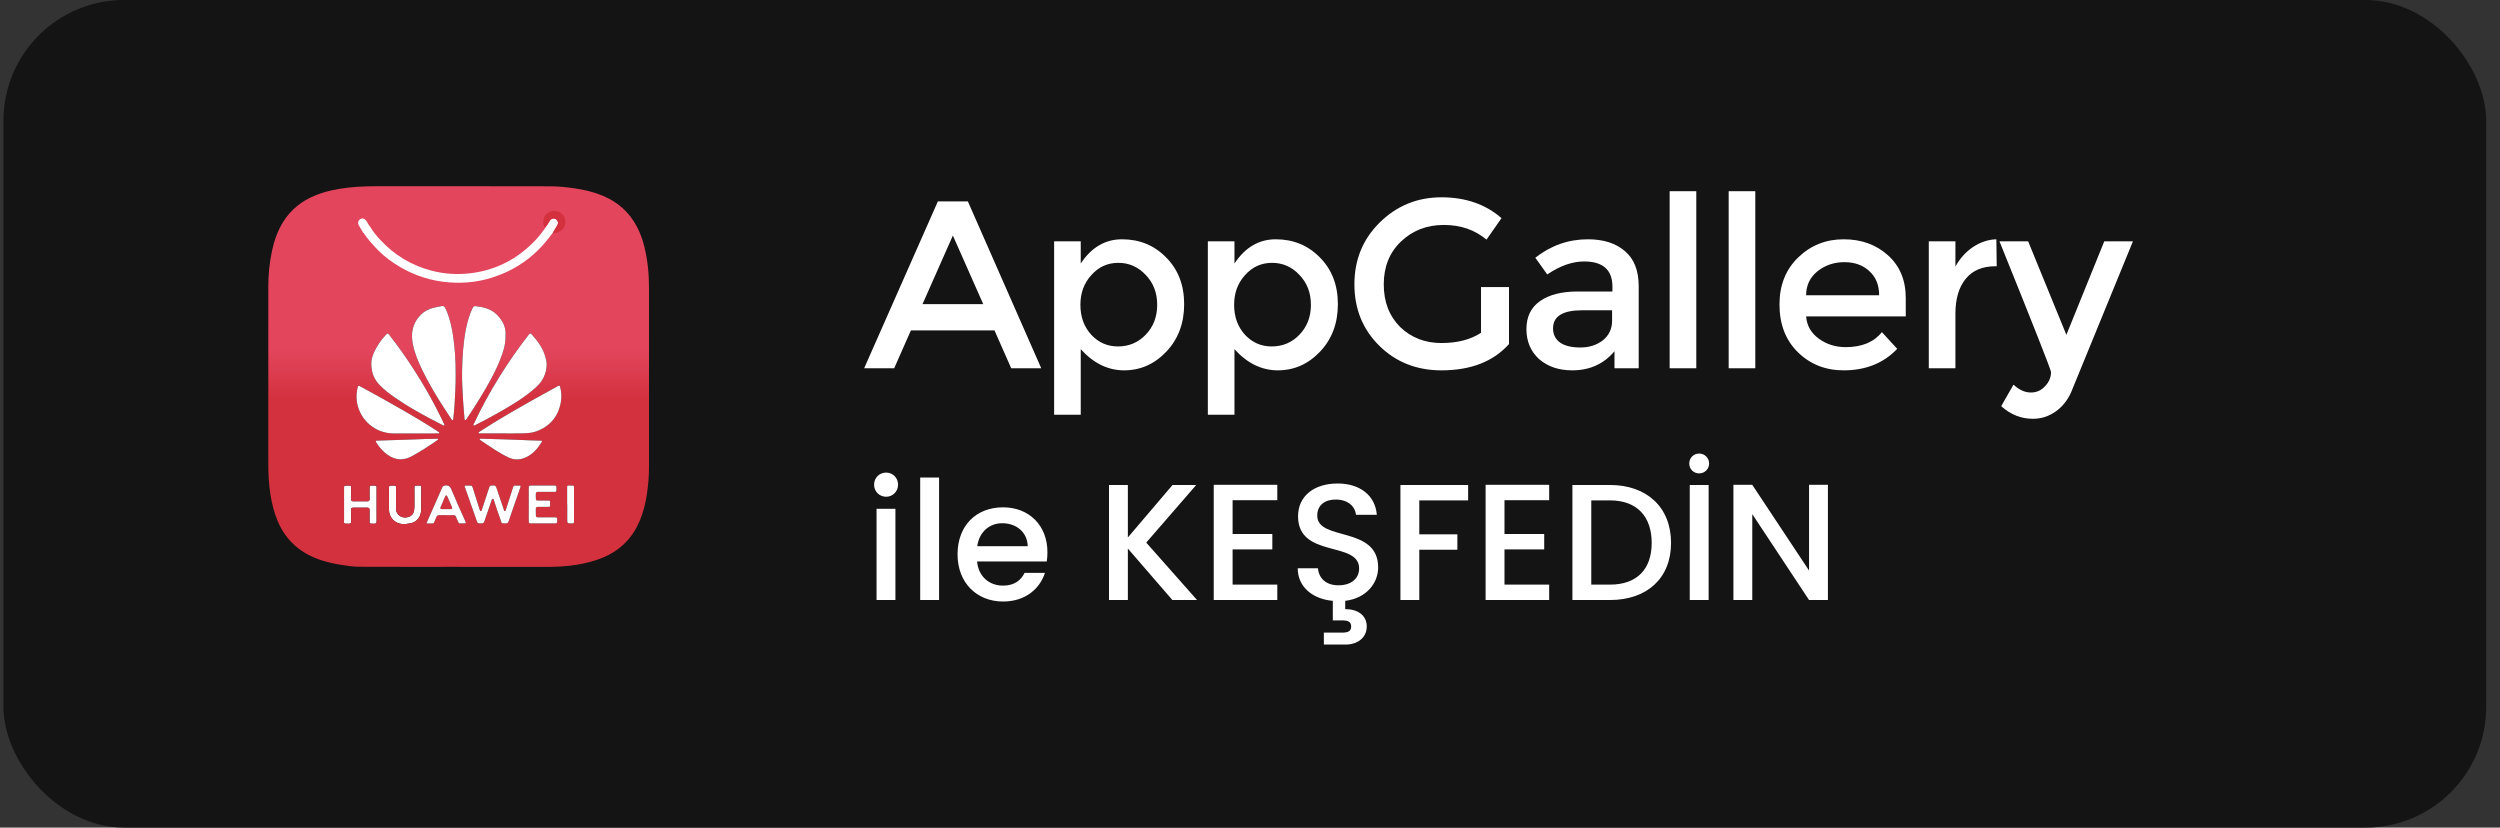 <svg width="145" height="48" viewBox="0 0 145 48" fill="none" xmlns="http://www.w3.org/2000/svg">
<rect x="0" y="0" width="145" height="48" fill="#333333" stroke="none"/>
<rect x="0.2" y="0" width="144" height="48" rx="7" fill="#141414"/>
<path d="M21.844 30.237C21.846 30.339 21.812 30.379 21.707 30.377C21.393 30.37 21.435 30.404 21.433 30.105C21.431 29.927 21.43 29.75 21.433 29.573C21.434 29.486 21.398 29.446 21.311 29.446C21.036 29.447 20.762 29.447 20.486 29.446C20.392 29.445 20.361 29.492 20.362 29.582C20.366 29.806 20.36 30.031 20.365 30.255C20.366 30.345 20.332 30.378 20.244 30.376C19.9 30.37 19.956 30.417 19.955 30.091C19.952 29.501 19.954 28.911 19.954 28.322C19.954 28.162 19.954 28.161 20.108 28.162C20.402 28.164 20.361 28.13 20.364 28.415C20.365 28.589 20.367 28.763 20.363 28.936C20.361 29.031 20.392 29.076 20.494 29.075C20.765 29.071 21.036 29.072 21.308 29.074C21.403 29.075 21.435 29.034 21.434 28.943C21.431 28.722 21.436 28.501 21.432 28.281C21.43 28.191 21.463 28.159 21.552 28.16C21.894 28.167 21.84 28.12 21.843 28.445C21.845 28.72 21.843 28.995 21.843 29.27C21.843 29.592 21.84 29.915 21.844 30.237Z" fill="white"/>
<path d="M24.435 28.929H24.43C24.43 29.139 24.433 29.349 24.43 29.559C24.424 29.945 24.204 30.27 23.827 30.349C23.467 30.423 23.088 30.45 22.792 30.142C22.646 29.99 22.567 29.801 22.563 29.593C22.555 29.156 22.562 28.718 22.559 28.28C22.558 28.19 22.592 28.159 22.68 28.16C23.024 28.167 22.966 28.119 22.969 28.445C22.973 28.789 22.974 29.133 22.97 29.476C22.965 29.911 23.372 30.125 23.748 29.961C23.991 29.856 24.032 29.63 24.035 29.398C24.041 29.022 24.039 28.646 24.034 28.269C24.033 28.188 24.055 28.156 24.136 28.161C24.208 28.165 24.281 28.163 24.353 28.162C24.419 28.161 24.438 28.19 24.437 28.256C24.432 28.48 24.435 28.704 24.435 28.929Z" fill="white"/>
<path d="M21.5 13.197C21.404 13.079 21.333 12.946 21.253 12.818C21.167 12.681 21.027 12.636 20.903 12.706C20.767 12.784 20.732 12.93 20.817 13.079C20.897 13.219 20.981 13.357 21.063 13.496C20.685 13.543 20.399 13.292 20.336 12.943C20.283 12.656 20.557 12.274 20.847 12.24C21.214 12.196 21.46 12.341 21.592 12.679C21.654 12.836 21.605 13.113 21.5 13.197Z" fill="#D4313E"/>
<path d="M37.643 16.687C37.643 15.884 37.565 15.093 37.374 14.313C37.278 13.918 37.141 13.537 36.955 13.175C36.52 12.329 35.856 11.731 34.983 11.362C34.457 11.139 33.907 11.008 33.343 10.926C32.877 10.858 32.408 10.807 31.939 10.806C28.757 10.798 25.574 10.801 22.391 10.8C21.657 10.8 20.924 10.797 20.191 10.883C19.538 10.959 18.899 11.084 18.288 11.333C17.505 11.652 16.869 12.15 16.42 12.875C16.098 13.395 15.901 13.961 15.774 14.557C15.628 15.239 15.562 15.927 15.562 16.624C15.564 20.017 15.565 23.409 15.561 26.802C15.56 27.439 15.585 28.073 15.689 28.703C15.774 29.223 15.898 29.73 16.102 30.215C16.586 31.362 17.441 32.098 18.611 32.485C18.982 32.607 19.361 32.693 19.748 32.755C20.112 32.814 20.478 32.87 20.846 32.872C22.765 32.881 24.683 32.876 26.602 32.876V32.879C28.268 32.879 29.933 32.876 31.599 32.88C32.225 32.882 32.848 32.855 33.467 32.753C34.008 32.662 34.535 32.531 35.037 32.311C36.004 31.888 36.691 31.186 37.101 30.214C37.307 29.724 37.436 29.215 37.516 28.691C37.596 28.16 37.643 27.629 37.642 27.093C37.639 23.624 37.638 20.156 37.643 16.687ZM21.956 19.956C22.082 19.757 22.23 19.574 22.396 19.405C22.486 19.314 22.493 19.315 22.575 19.419C23.063 20.04 23.517 20.685 23.948 21.346C24.555 22.278 25.106 23.242 25.591 24.243C25.642 24.347 25.693 24.451 25.739 24.558C25.754 24.594 25.806 24.634 25.764 24.672C25.733 24.701 25.689 24.663 25.655 24.645C25.42 24.525 25.184 24.407 24.951 24.282C24.236 23.899 23.531 23.501 22.866 23.034C22.564 22.822 22.273 22.595 22.015 22.328C21.701 22.004 21.535 21.621 21.535 21.085C21.529 20.712 21.722 20.326 21.956 19.956ZM25.483 23.24C25.122 22.656 24.779 22.06 24.479 21.44C24.248 20.963 24.046 20.475 23.942 19.954C23.821 19.344 23.916 18.777 24.353 18.306C24.571 18.071 24.846 17.918 25.161 17.844C25.295 17.812 25.43 17.784 25.564 17.759C25.732 17.729 25.773 17.753 25.845 17.907C26.075 18.397 26.191 18.919 26.273 19.449C26.388 20.198 26.433 20.951 26.428 21.747C26.434 22.309 26.394 22.908 26.36 23.507C26.347 23.753 26.318 23.997 26.295 24.241C26.294 24.256 26.293 24.27 26.288 24.284C26.279 24.313 26.285 24.358 26.246 24.365C26.208 24.371 26.194 24.331 26.177 24.304C25.945 23.95 25.706 23.6 25.483 23.24ZM26.799 21.518C26.815 20.705 26.865 19.892 27.022 19.092C27.104 18.669 27.217 18.253 27.41 17.864C27.445 17.795 27.487 17.742 27.576 17.753C28.035 17.808 28.478 17.908 28.82 18.25C29.162 18.593 29.361 18.999 29.32 19.456C29.333 19.995 29.174 20.452 28.992 20.902C28.687 21.656 28.283 22.36 27.863 23.053C27.615 23.461 27.359 23.865 27.087 24.258C27.058 24.3 27.036 24.375 26.977 24.36C26.926 24.347 26.939 24.271 26.936 24.224C26.912 23.9 26.878 23.577 26.86 23.252C26.826 22.674 26.788 22.096 26.799 21.518ZM27.495 24.553C27.933 23.618 28.429 22.715 28.975 21.838C29.486 21.017 30.034 20.223 30.628 19.46C30.752 19.302 30.754 19.299 30.886 19.446C31.225 19.825 31.513 20.235 31.641 20.735C31.679 20.881 31.721 21.029 31.706 21.185C31.686 21.71 31.459 22.134 31.071 22.479C30.376 23.097 29.579 23.56 28.773 24.013C28.382 24.233 27.986 24.443 27.584 24.643C27.55 24.66 27.512 24.701 27.476 24.67C27.432 24.631 27.479 24.589 27.495 24.553ZM20.745 22.452C20.765 22.367 20.798 22.358 20.872 22.399C21.744 22.872 22.611 23.351 23.469 23.848C24.099 24.213 24.725 24.582 25.333 24.983C25.354 24.997 25.376 25.009 25.396 25.026C25.425 25.049 25.484 25.061 25.471 25.106C25.456 25.157 25.397 25.138 25.356 25.138C25.132 25.14 24.907 25.139 24.683 25.139H24.042C24.042 25.14 24.042 25.14 24.042 25.14C23.637 25.14 23.231 25.141 22.826 25.139C21.777 25.136 20.892 24.388 20.707 23.356C20.652 23.05 20.673 22.751 20.745 22.452ZM21.707 30.376C21.393 30.369 21.436 30.404 21.433 30.104C21.432 29.927 21.431 29.75 21.434 29.572C21.435 29.485 21.398 29.445 21.312 29.445C21.037 29.446 20.762 29.446 20.487 29.445C20.392 29.445 20.362 29.491 20.363 29.581C20.366 29.805 20.361 30.03 20.365 30.254C20.367 30.344 20.332 30.377 20.244 30.375C19.901 30.369 19.957 30.416 19.955 30.09C19.952 29.5 19.955 28.911 19.955 28.321C19.955 28.162 19.955 28.16 20.109 28.161C20.402 28.163 20.361 28.129 20.364 28.414C20.366 28.588 20.367 28.762 20.363 28.935C20.361 29.03 20.392 29.075 20.494 29.074C20.765 29.07 21.037 29.071 21.308 29.074C21.403 29.074 21.436 29.033 21.435 28.942C21.431 28.721 21.436 28.5 21.432 28.28C21.43 28.19 21.464 28.158 21.552 28.16C21.894 28.167 21.84 28.119 21.843 28.444C21.846 28.72 21.843 28.994 21.843 29.27C21.843 29.591 21.841 29.914 21.845 30.236C21.846 30.338 21.812 30.378 21.707 30.376ZM21.825 25.663C21.773 25.577 21.783 25.558 21.883 25.555C21.945 25.554 22.006 25.555 22.068 25.555C22.068 25.553 22.067 25.552 22.067 25.55C22.733 25.529 23.398 25.512 24.062 25.486C24.482 25.469 24.9 25.448 25.32 25.446C25.351 25.446 25.394 25.433 25.406 25.472C25.417 25.505 25.38 25.519 25.357 25.535C24.875 25.869 24.387 26.192 23.868 26.469C23.266 26.79 22.751 26.631 22.31 26.245C22.118 26.077 21.957 25.881 21.825 25.663ZM24.434 28.928H24.43C24.43 29.139 24.432 29.348 24.43 29.558C24.424 29.945 24.204 30.27 23.827 30.348C23.466 30.422 23.087 30.449 22.792 30.142C22.646 29.989 22.567 29.801 22.563 29.593C22.555 29.155 22.562 28.717 22.558 28.28C22.558 28.19 22.592 28.158 22.68 28.16C23.024 28.167 22.966 28.119 22.969 28.445C22.973 28.788 22.974 29.132 22.97 29.476C22.965 29.91 23.372 30.124 23.747 29.961C23.991 29.855 24.032 29.629 24.035 29.398C24.04 29.022 24.038 28.645 24.034 28.269C24.033 28.188 24.055 28.156 24.136 28.16C24.208 28.165 24.281 28.162 24.353 28.162C24.418 28.161 24.437 28.19 24.436 28.256C24.432 28.48 24.434 28.704 24.434 28.928ZM26.926 30.357C26.89 30.355 26.854 30.357 26.817 30.357C26.606 30.352 26.623 30.397 26.522 30.154C26.386 29.83 26.448 29.883 26.111 29.879C25.901 29.876 25.691 29.881 25.481 29.877C25.394 29.876 25.338 29.909 25.306 29.991C25.269 30.085 25.227 30.177 25.186 30.27C25.172 30.303 25.16 30.351 25.124 30.353C25.005 30.361 24.886 30.366 24.768 30.357C24.717 30.353 24.752 30.304 24.763 30.278C24.881 30.01 25 29.743 25.119 29.475C25.295 29.075 25.474 28.675 25.646 28.273C25.681 28.192 25.728 28.166 25.816 28.157C26.004 28.135 26.1 28.197 26.177 28.382C26.436 29.01 26.718 29.629 26.995 30.249C27.034 30.337 27.013 30.362 26.926 30.357ZM30.181 28.267C30.018 28.731 29.858 29.196 29.697 29.661C29.631 29.852 29.561 30.043 29.499 30.236C29.472 30.321 29.427 30.359 29.335 30.356C29.061 30.348 29.115 30.387 29.029 30.138C28.897 29.756 28.754 29.376 28.637 28.989C28.628 28.96 28.616 28.931 28.581 28.931C28.533 28.93 28.529 28.974 28.517 29.007C28.378 29.41 28.235 29.813 28.101 30.218C28.067 30.323 28.017 30.361 27.908 30.358C27.7 30.351 27.701 30.356 27.634 30.164C27.418 29.546 27.201 28.928 26.984 28.311C26.976 28.29 26.973 28.268 26.963 28.249C26.927 28.175 26.964 28.159 27.029 28.162C27.072 28.164 27.116 28.163 27.159 28.163C27.188 28.163 27.218 28.167 27.246 28.162C27.351 28.145 27.393 28.203 27.421 28.293C27.554 28.722 27.69 29.149 27.825 29.576C27.835 29.608 27.844 29.643 27.885 29.643C27.926 29.643 27.935 29.609 27.945 29.577C28.09 29.137 28.236 28.698 28.379 28.258C28.4 28.193 28.431 28.163 28.501 28.16C28.741 28.15 28.745 28.146 28.823 28.371C28.959 28.767 29.089 29.166 29.222 29.564C29.233 29.596 29.231 29.645 29.28 29.642C29.324 29.64 29.329 29.597 29.34 29.562C29.479 29.128 29.62 28.694 29.758 28.26C29.78 28.191 29.817 28.157 29.891 28.162C29.963 28.166 30.036 28.164 30.108 28.162C30.19 28.159 30.21 28.187 30.181 28.267ZM29.471 26.523C28.902 26.248 28.388 25.883 27.865 25.532C27.843 25.517 27.808 25.503 27.823 25.467C27.834 25.439 27.867 25.447 27.891 25.447C27.956 25.445 28.021 25.447 28.087 25.447C28.086 25.448 28.086 25.449 28.086 25.451C28.784 25.472 29.481 25.488 30.179 25.515C30.558 25.53 30.937 25.554 31.317 25.556C31.455 25.556 31.465 25.572 31.391 25.686C31.171 26.029 30.91 26.328 30.535 26.512C30.181 26.685 29.831 26.698 29.471 26.523ZM32.184 30.358C31.72 30.354 31.257 30.354 30.794 30.358C30.7 30.358 30.665 30.328 30.666 30.233C30.671 29.907 30.668 29.581 30.668 29.255C30.668 28.936 30.671 28.618 30.666 28.299C30.665 28.198 30.692 28.157 30.8 28.158C31.249 28.163 31.698 28.162 32.147 28.159C32.238 28.158 32.277 28.187 32.275 28.283C32.27 28.563 32.296 28.527 32.031 28.529C31.759 28.53 31.487 28.532 31.216 28.527C31.111 28.525 31.07 28.565 31.077 28.668C31.082 28.736 31.078 28.805 31.078 28.874C31.079 29.02 31.089 29.031 31.231 29.031C31.419 29.032 31.607 29.034 31.795 29.03C31.883 29.029 31.927 29.052 31.907 29.149C31.899 29.184 31.904 29.222 31.905 29.258C31.909 29.397 31.91 29.397 31.775 29.398C31.586 29.398 31.398 29.401 31.21 29.396C31.11 29.394 31.073 29.436 31.077 29.532C31.082 29.637 31.078 29.742 31.079 29.847C31.08 29.986 31.099 30.006 31.235 30.006C31.543 30.008 31.851 30.007 32.159 30.007C32.315 30.007 32.317 30.009 32.318 30.164C32.318 30.182 32.316 30.2 32.318 30.218C32.329 30.319 32.29 30.359 32.184 30.358ZM32.523 23.359C32.364 24.18 31.886 24.735 31.098 25.021C30.811 25.125 30.509 25.129 30.21 25.136C29.83 25.143 29.45 25.137 29.07 25.137V25.138C28.668 25.138 28.266 25.138 27.864 25.137C27.827 25.137 27.772 25.155 27.759 25.108C27.748 25.064 27.801 25.046 27.832 25.025C28.42 24.641 29.02 24.277 29.627 23.924C30.424 23.459 31.23 23.01 32.038 22.566C32.146 22.507 32.256 22.452 32.362 22.389C32.438 22.343 32.469 22.365 32.489 22.445C32.569 22.747 32.582 23.055 32.523 23.359ZM33.292 28.455C33.295 29.041 33.293 29.627 33.293 30.213C33.293 30.351 33.287 30.355 33.154 30.356C32.9 30.358 32.9 30.358 32.901 30.105V29.259H32.895C32.895 28.919 32.896 28.579 32.894 28.239C32.893 28.189 32.907 28.163 32.958 28.162C32.965 28.162 32.973 28.162 32.98 28.162C33.355 28.165 33.29 28.115 33.292 28.455ZM26.212 29.406C26.245 29.482 26.224 29.527 26.137 29.528C26.05 29.529 25.963 29.528 25.876 29.528V29.529C25.793 29.529 25.71 29.529 25.626 29.529C25.548 29.528 25.519 29.49 25.55 29.417C25.64 29.207 25.73 28.998 25.821 28.789C25.832 28.763 25.845 28.733 25.881 28.735C25.915 28.737 25.929 28.763 25.941 28.791C26.032 28.995 26.122 29.201 26.212 29.406Z" fill="url(#paint0_linear_100_11222)"/>
<path d="M25.472 25.107C25.457 25.158 25.398 25.139 25.357 25.139C25.132 25.141 24.908 25.14 24.683 25.14H24.042C24.042 25.141 24.042 25.141 24.042 25.141C23.637 25.141 23.231 25.142 22.826 25.14C21.777 25.137 20.892 24.389 20.707 23.357C20.653 23.051 20.674 22.752 20.745 22.453C20.766 22.368 20.799 22.359 20.873 22.399C21.744 22.872 22.612 23.352 23.471 23.849C24.1 24.214 24.726 24.583 25.334 24.984C25.355 24.998 25.377 25.01 25.397 25.026C25.425 25.05 25.485 25.062 25.472 25.107Z" fill="white"/>
<path d="M25.765 24.674C25.733 24.703 25.691 24.664 25.657 24.647C25.421 24.527 25.185 24.408 24.952 24.283C24.237 23.901 23.532 23.502 22.867 23.035C22.564 22.823 22.274 22.596 22.015 22.33C21.701 22.005 21.536 21.622 21.535 21.087C21.53 20.713 21.723 20.327 21.957 19.957C22.084 19.758 22.231 19.575 22.397 19.406C22.487 19.314 22.494 19.316 22.576 19.42C23.064 20.041 23.518 20.686 23.949 21.347C24.557 22.279 25.107 23.243 25.593 24.244C25.643 24.348 25.695 24.452 25.74 24.559C25.755 24.595 25.806 24.636 25.765 24.674Z" fill="white"/>
<path d="M29.321 19.456C29.334 19.995 29.175 20.453 28.993 20.903C28.688 21.657 28.284 22.36 27.863 23.053C27.615 23.462 27.36 23.866 27.088 24.258C27.059 24.301 27.037 24.375 26.978 24.361C26.927 24.348 26.939 24.271 26.936 24.225C26.912 23.901 26.879 23.578 26.86 23.253C26.827 22.675 26.789 22.098 26.8 21.519C26.816 20.706 26.866 19.893 27.022 19.093C27.105 18.67 27.218 18.254 27.411 17.865C27.446 17.795 27.488 17.743 27.576 17.754C28.036 17.808 28.479 17.909 28.821 18.251C29.163 18.593 29.362 18.999 29.321 19.456Z" fill="white"/>
<path d="M31.706 21.186C31.686 21.711 31.459 22.134 31.071 22.48C30.376 23.098 29.579 23.561 28.773 24.014C28.382 24.234 27.985 24.444 27.584 24.644C27.55 24.661 27.511 24.702 27.476 24.671C27.431 24.633 27.478 24.591 27.495 24.555C27.932 23.619 28.428 22.716 28.974 21.84C29.486 21.018 30.034 20.224 30.628 19.461C30.751 19.303 30.754 19.3 30.886 19.447C31.225 19.825 31.513 20.236 31.641 20.736C31.679 20.882 31.721 21.03 31.706 21.186Z" fill="white"/>
<path d="M26.362 23.509C26.348 23.755 26.319 23.999 26.296 24.243C26.295 24.258 26.294 24.272 26.29 24.286C26.28 24.315 26.286 24.36 26.247 24.367C26.21 24.373 26.195 24.333 26.178 24.306C25.946 23.952 25.707 23.602 25.485 23.242C25.123 22.657 24.78 22.061 24.48 21.441C24.249 20.964 24.047 20.477 23.943 19.956C23.822 19.346 23.917 18.779 24.354 18.308C24.573 18.072 24.847 17.919 25.163 17.845C25.296 17.814 25.431 17.786 25.566 17.761C25.733 17.73 25.774 17.755 25.846 17.908C26.076 18.398 26.192 18.92 26.274 19.451C26.389 20.199 26.434 20.953 26.429 21.749C26.435 22.311 26.395 22.91 26.362 23.509Z" fill="white"/>
<path d="M25.357 25.536C24.875 25.87 24.387 26.193 23.869 26.47C23.267 26.791 22.751 26.631 22.31 26.246C22.118 26.078 21.957 25.882 21.825 25.664C21.773 25.577 21.783 25.559 21.883 25.556C21.945 25.554 22.006 25.555 22.068 25.555C22.068 25.554 22.067 25.552 22.067 25.55C22.733 25.53 23.398 25.513 24.063 25.486C24.482 25.469 24.901 25.448 25.321 25.447C25.351 25.447 25.394 25.433 25.406 25.472C25.418 25.505 25.381 25.52 25.357 25.536Z" fill="white"/>
<path d="M32.524 23.36C32.365 24.181 31.886 24.735 31.099 25.022C30.811 25.126 30.509 25.13 30.21 25.137C29.83 25.144 29.45 25.138 29.07 25.138V25.139C28.668 25.139 28.266 25.139 27.864 25.138C27.827 25.138 27.772 25.156 27.759 25.109C27.748 25.064 27.801 25.047 27.832 25.026C28.42 24.642 29.02 24.278 29.627 23.924C30.424 23.459 31.23 23.011 32.038 22.567C32.146 22.508 32.257 22.453 32.362 22.39C32.438 22.344 32.469 22.366 32.49 22.445C32.569 22.748 32.583 23.056 32.524 23.36Z" fill="white"/>
<path d="M32.184 30.358C31.72 30.354 31.257 30.355 30.793 30.358C30.7 30.359 30.665 30.328 30.666 30.233C30.67 29.907 30.668 29.581 30.668 29.255C30.668 28.936 30.671 28.618 30.666 28.299C30.665 28.199 30.692 28.157 30.8 28.159C31.249 28.163 31.698 28.162 32.147 28.159C32.238 28.159 32.277 28.187 32.275 28.284C32.27 28.564 32.296 28.527 32.031 28.529C31.759 28.53 31.487 28.532 31.216 28.527C31.111 28.526 31.07 28.565 31.077 28.668C31.082 28.737 31.078 28.805 31.078 28.874C31.079 29.02 31.089 29.031 31.231 29.031C31.419 29.032 31.607 29.034 31.795 29.03C31.883 29.029 31.927 29.053 31.907 29.149C31.899 29.184 31.904 29.222 31.905 29.258C31.909 29.397 31.91 29.397 31.775 29.398C31.586 29.399 31.398 29.401 31.21 29.397C31.11 29.394 31.073 29.436 31.077 29.533C31.082 29.637 31.078 29.743 31.079 29.848C31.08 29.986 31.099 30.006 31.235 30.007C31.543 30.008 31.851 30.007 32.159 30.007C32.315 30.008 32.317 30.009 32.318 30.164C32.318 30.182 32.316 30.201 32.318 30.219C32.329 30.319 32.29 30.36 32.184 30.358Z" fill="white"/>
<path d="M33.292 28.456C33.296 29.042 33.294 29.628 33.293 30.214C33.293 30.351 33.288 30.356 33.154 30.357C32.9 30.359 32.9 30.359 32.901 30.106V29.26H32.895C32.895 28.919 32.896 28.579 32.894 28.24C32.893 28.189 32.907 28.164 32.959 28.163C32.966 28.163 32.973 28.162 32.98 28.162C33.355 28.165 33.29 28.116 33.292 28.456Z" fill="white"/>
<path d="M31.391 25.686C31.171 26.028 30.91 26.328 30.535 26.511C30.181 26.685 29.832 26.698 29.472 26.524C28.902 26.248 28.389 25.883 27.865 25.532C27.843 25.517 27.808 25.503 27.823 25.467C27.834 25.439 27.867 25.448 27.891 25.447C27.956 25.446 28.021 25.447 28.087 25.447C28.086 25.448 28.086 25.449 28.086 25.451C28.784 25.472 29.482 25.488 30.179 25.516C30.559 25.53 30.937 25.555 31.317 25.556C31.455 25.556 31.465 25.571 31.391 25.686Z" fill="white"/>
<path d="M26.997 30.251C26.72 29.63 26.437 29.011 26.178 28.383C26.102 28.198 26.005 28.137 25.817 28.158C25.729 28.168 25.682 28.193 25.648 28.275C25.475 28.676 25.297 29.076 25.12 29.476C25.002 29.744 24.882 30.012 24.764 30.28C24.753 30.306 24.719 30.354 24.769 30.358C24.887 30.367 25.007 30.363 25.125 30.355C25.162 30.352 25.173 30.305 25.188 30.272C25.228 30.179 25.27 30.087 25.307 29.992C25.339 29.91 25.395 29.877 25.483 29.879C25.693 29.882 25.902 29.877 26.112 29.88C26.45 29.884 26.388 29.831 26.523 30.156C26.624 30.398 26.608 30.353 26.819 30.358C26.855 30.358 26.891 30.356 26.927 30.358C27.014 30.363 27.035 30.337 26.997 30.251ZM26.138 29.529C26.051 29.53 25.964 29.529 25.877 29.529V29.529C25.794 29.529 25.711 29.53 25.628 29.529C25.549 29.529 25.52 29.491 25.551 29.418C25.641 29.208 25.731 28.999 25.822 28.79C25.834 28.764 25.846 28.734 25.882 28.735C25.916 28.737 25.93 28.764 25.942 28.791C26.033 28.996 26.123 29.201 26.213 29.407C26.246 29.483 26.225 29.527 26.138 29.529Z" fill="white"/>
<path d="M30.182 28.267C30.018 28.731 29.858 29.197 29.697 29.662C29.631 29.853 29.561 30.044 29.5 30.237C29.472 30.322 29.427 30.36 29.335 30.357C29.061 30.349 29.115 30.388 29.029 30.139C28.897 29.756 28.754 29.377 28.637 28.989C28.629 28.961 28.616 28.932 28.581 28.931C28.533 28.931 28.529 28.974 28.517 29.007C28.378 29.411 28.235 29.814 28.101 30.219C28.067 30.323 28.018 30.362 27.908 30.359C27.7 30.351 27.701 30.357 27.634 30.165C27.418 29.547 27.201 28.929 26.984 28.311C26.976 28.291 26.973 28.269 26.963 28.249C26.927 28.176 26.964 28.16 27.029 28.163C27.072 28.165 27.116 28.163 27.159 28.163C27.188 28.163 27.218 28.167 27.246 28.163C27.351 28.146 27.393 28.204 27.421 28.294C27.554 28.723 27.69 29.15 27.826 29.577C27.835 29.608 27.844 29.644 27.885 29.644C27.926 29.644 27.935 29.61 27.945 29.578C28.09 29.138 28.237 28.699 28.379 28.258C28.4 28.194 28.431 28.164 28.501 28.161C28.741 28.151 28.745 28.147 28.823 28.372C28.959 28.768 29.09 29.167 29.223 29.565C29.233 29.597 29.231 29.646 29.281 29.643C29.324 29.64 29.329 29.598 29.34 29.563C29.48 29.129 29.62 28.695 29.758 28.261C29.78 28.192 29.817 28.158 29.891 28.163C29.964 28.167 30.036 28.165 30.108 28.163C30.191 28.16 30.21 28.188 30.182 28.267Z" fill="white"/>
<path d="M32.067 13.496C31.957 13.638 31.848 13.781 31.736 13.921C30.895 14.97 29.827 15.691 28.549 16.098C27.612 16.396 26.652 16.468 25.675 16.339C24.645 16.203 23.704 15.834 22.842 15.259C22.423 14.979 22.04 14.655 21.705 14.278C21.506 14.055 21.306 13.832 21.139 13.583C21.118 13.552 21.105 13.51 21.063 13.496C20.98 13.358 20.896 13.22 20.817 13.08C20.731 12.93 20.767 12.784 20.903 12.707C21.026 12.636 21.167 12.681 21.252 12.819C21.332 12.947 21.403 13.08 21.499 13.197C21.657 13.463 21.857 13.696 22.066 13.921C22.88 14.796 23.863 15.392 25.02 15.696C25.759 15.89 26.509 15.939 27.269 15.85C28.771 15.673 30.03 15.016 31.065 13.921C31.256 13.718 31.429 13.5 31.589 13.271C31.605 13.248 31.631 13.23 31.627 13.196C31.723 13.083 31.797 12.956 31.872 12.829C31.917 12.752 31.978 12.691 32.072 12.679C32.174 12.666 32.258 12.703 32.316 12.787C32.375 12.871 32.381 12.963 32.33 13.053C32.245 13.201 32.155 13.348 32.067 13.496Z" fill="#FEFEFE"/>
<path d="M32.067 13.496C32.155 13.348 32.244 13.201 32.33 13.052C32.381 12.962 32.375 12.87 32.316 12.786C32.258 12.702 32.175 12.665 32.072 12.678C31.978 12.691 31.918 12.751 31.872 12.829C31.797 12.955 31.723 13.083 31.627 13.196C31.562 13.16 31.539 13.092 31.527 13.031C31.451 12.64 31.664 12.31 32.038 12.238C32.439 12.161 32.794 12.476 32.794 12.863C32.794 13.221 32.535 13.466 32.205 13.52C32.156 13.528 32.114 13.501 32.067 13.496Z" fill="#D4313E"/>
<path d="M52.832 19.164L51.862 21.361H50.12L54.396 11.682H56.137L60.393 21.361H58.651L57.681 19.164H52.832ZM57.028 17.64L55.267 13.661L53.505 17.64H57.028ZM68.681 17.64C68.681 18.748 68.338 19.665 67.651 20.391C66.965 21.117 66.147 21.48 65.197 21.48C64.26 21.48 63.422 21.07 62.683 20.252V24.053H61.139V13.998H62.683V15.284C63.303 14.347 64.102 13.879 65.078 13.879C66.094 13.879 66.946 14.228 67.632 14.928C68.331 15.627 68.681 16.531 68.681 17.64ZM64.841 20.094C65.474 20.094 66.009 19.87 66.444 19.421C66.893 18.959 67.117 18.379 67.117 17.679C67.117 16.98 66.893 16.399 66.444 15.937C66.009 15.476 65.481 15.245 64.861 15.245C64.24 15.245 63.719 15.482 63.297 15.957C62.875 16.419 62.663 16.993 62.663 17.679C62.663 18.379 62.875 18.959 63.297 19.421C63.719 19.87 64.234 20.094 64.841 20.094ZM77.597 17.64C77.597 18.748 77.254 19.665 76.567 20.391C75.881 21.117 75.063 21.48 74.113 21.48C73.176 21.48 72.338 21.07 71.599 20.252V24.053H70.055V13.998H71.599V15.284C72.219 14.347 73.018 13.879 73.994 13.879C75.01 13.879 75.862 14.228 76.548 14.928C77.247 15.627 77.597 16.531 77.597 17.64ZM73.757 20.094C74.39 20.094 74.925 19.87 75.36 19.421C75.809 18.959 76.033 18.379 76.033 17.679C76.033 16.98 75.809 16.399 75.36 15.937C74.925 15.476 74.397 15.245 73.777 15.245C73.156 15.245 72.635 15.482 72.213 15.957C71.791 16.419 71.579 16.993 71.579 17.679C71.579 18.379 71.791 18.959 72.213 19.421C72.635 19.87 73.15 20.094 73.757 20.094ZM85.899 16.65H87.522V19.956C86.612 20.972 85.305 21.48 83.603 21.48C82.165 21.48 80.964 21.005 80.001 20.055C79.037 19.104 78.556 17.917 78.556 16.491C78.556 15.066 79.044 13.872 80.02 12.909C81.01 11.932 82.204 11.444 83.603 11.444C85.002 11.444 86.163 11.847 87.087 12.652L86.216 13.899C85.543 13.331 84.718 13.047 83.742 13.047C82.752 13.047 81.921 13.371 81.248 14.017C80.588 14.651 80.258 15.476 80.258 16.491C80.258 17.508 80.575 18.332 81.208 18.966C81.855 19.586 82.653 19.896 83.603 19.896C84.527 19.896 85.292 19.698 85.899 19.302V16.65ZM95.045 21.361H93.64V20.371C93.02 21.11 92.202 21.48 91.186 21.48C90.407 21.48 89.767 21.262 89.266 20.826C88.777 20.378 88.533 19.797 88.533 19.085C88.533 18.372 88.797 17.831 89.325 17.461C89.853 17.092 90.579 16.907 91.502 16.907H93.521V16.63C93.521 15.654 92.974 15.165 91.878 15.165C91.192 15.165 90.48 15.416 89.741 15.918L89.048 14.948C89.958 14.235 90.974 13.879 92.096 13.879C93.007 13.879 93.726 14.11 94.254 14.572C94.781 15.02 95.045 15.7 95.045 16.61V21.361ZM93.501 17.996H91.76C90.638 17.996 90.077 18.346 90.077 19.045C90.077 19.401 90.216 19.678 90.493 19.876C90.77 20.061 91.159 20.154 91.661 20.154C92.175 20.154 92.611 20.015 92.967 19.738C93.323 19.448 93.501 19.071 93.501 18.61V17.996ZM98.385 21.361H96.84V11.088H98.385V21.361ZM101.807 21.361H100.263V11.088H101.807V21.361ZM110.534 18.352H104.755C104.794 18.88 105.038 19.309 105.486 19.639C105.935 19.969 106.457 20.134 107.05 20.134C107.987 20.134 108.687 19.843 109.149 19.263L110.039 20.233C109.247 21.064 108.212 21.48 106.932 21.48C105.876 21.48 104.992 21.13 104.279 20.43C103.566 19.731 103.21 18.807 103.21 17.659C103.21 16.538 103.573 15.627 104.299 14.928C105.024 14.228 105.902 13.879 106.932 13.879C107.961 13.879 108.818 14.189 109.505 14.809C110.191 15.429 110.534 16.254 110.534 17.283V18.352ZM108.99 17.125C108.99 16.531 108.799 16.063 108.416 15.72C108.047 15.377 107.565 15.205 106.971 15.205C106.377 15.205 105.856 15.383 105.407 15.739C104.972 16.096 104.755 16.558 104.755 17.125H108.99ZM113.414 18.194V21.361H111.87V13.998H113.414V15.462C113.664 15.001 114.001 14.624 114.424 14.334C114.859 14.044 115.315 13.892 115.789 13.879L115.809 15.443H115.73C114.978 15.443 114.404 15.687 114.008 16.175C113.612 16.663 113.414 17.336 113.414 18.194ZM116.069 23.558L116.782 22.311C117.112 22.614 117.449 22.766 117.791 22.766C118.122 22.766 118.398 22.641 118.623 22.39C118.847 22.153 118.959 21.882 118.959 21.579C118.959 21.46 117.963 18.933 115.97 13.998H117.633L119.85 19.421L122.047 13.998H123.71L120.127 22.746C119.916 23.221 119.613 23.598 119.216 23.875C118.821 24.152 118.385 24.29 117.911 24.29C117.224 24.29 116.611 24.046 116.069 23.558Z" fill="white"/>
<path d="M50.84 34.801H51.935V29.512H50.84V34.801ZM51.397 28.811C51.781 28.811 52.088 28.504 52.088 28.11C52.088 27.716 51.781 27.409 51.397 27.409C51.004 27.409 50.696 27.716 50.696 28.11C50.696 28.504 51.004 28.811 51.397 28.811ZM53.371 34.801H54.466V27.697H53.371V34.801ZM58.13 30.347C58.946 30.347 59.589 30.865 59.608 31.681H56.68C56.796 30.846 57.391 30.347 58.13 30.347ZM60.607 33.227H59.426C59.224 33.64 58.85 33.966 58.178 33.966C57.372 33.966 56.748 33.438 56.671 32.564H60.712C60.741 32.382 60.751 32.209 60.751 32.027C60.751 30.472 59.685 29.425 58.178 29.425C56.613 29.425 55.538 30.491 55.538 32.152C55.538 33.812 56.661 34.888 58.178 34.888C59.474 34.888 60.309 34.148 60.607 33.227ZM67.998 34.801H69.429L66.482 31.47L69.381 28.129H68.008L65.416 31.172V28.129H64.322V34.801H65.416V31.816L67.998 34.801ZM74.083 28.12H70.397V34.801H74.083V33.908H71.491V31.864H73.795V30.971H71.491V29.012H74.083V28.12ZM79.933 32.91C79.933 30.472 76.4 31.412 76.4 29.905C76.4 29.262 76.89 28.955 77.524 28.974C78.215 28.993 78.609 29.406 78.647 29.857H79.856C79.76 28.715 78.858 28.043 77.581 28.043C76.218 28.043 75.287 28.772 75.287 29.944C75.287 32.401 78.829 31.355 78.829 32.968C78.829 33.534 78.397 33.947 77.629 33.947C76.871 33.947 76.487 33.505 76.439 32.958H75.268C75.268 34.043 76.132 34.744 77.303 34.849V35.982H77.831C78.167 35.982 78.368 36.049 78.368 36.337C78.368 36.625 78.167 36.692 77.831 36.692H76.784V37.384H78.052C78.733 37.384 79.271 36.99 79.271 36.337C79.271 35.675 78.733 35.329 78.023 35.329V34.849C79.261 34.696 79.933 33.812 79.933 32.91ZM81.225 34.801H82.319V31.883H84.527V30.99H82.319V29.022H85.151V28.129H81.225V34.801ZM89.852 28.12H86.165V34.801H89.852V33.908H87.26V31.864H89.564V30.971H87.26V29.012H89.852V28.12ZM93.379 28.129H91.2V34.801H93.379C95.52 34.801 96.921 33.544 96.921 31.489C96.921 29.425 95.52 28.129 93.379 28.129ZM92.294 33.908V29.022H93.379C94.953 29.022 95.798 29.963 95.798 31.489C95.798 33.006 94.953 33.908 93.379 33.908H92.294ZM98.006 34.801H99.1V28.129H98.006V34.801ZM98.553 27.457C98.87 27.457 99.129 27.208 99.129 26.881C99.129 26.564 98.87 26.305 98.553 26.305C98.227 26.305 97.977 26.564 97.977 26.881C97.977 27.208 98.227 27.457 98.553 27.457ZM104.925 28.12V33.092L101.632 28.12H100.538V34.801H101.632V29.819L104.925 34.801H106.019V28.12H104.925Z" fill="white"/>
<defs>
<linearGradient id="paint0_linear_100_11222" x1="26.602" y1="32.881" x2="26.602" y2="10.8" gradientUnits="userSpaceOnUse">
<stop offset="0.438" stop-color="#D4313E"/>
<stop offset="0.571" stop-color="#E2455C"/>
</linearGradient>
</defs>
</svg>

